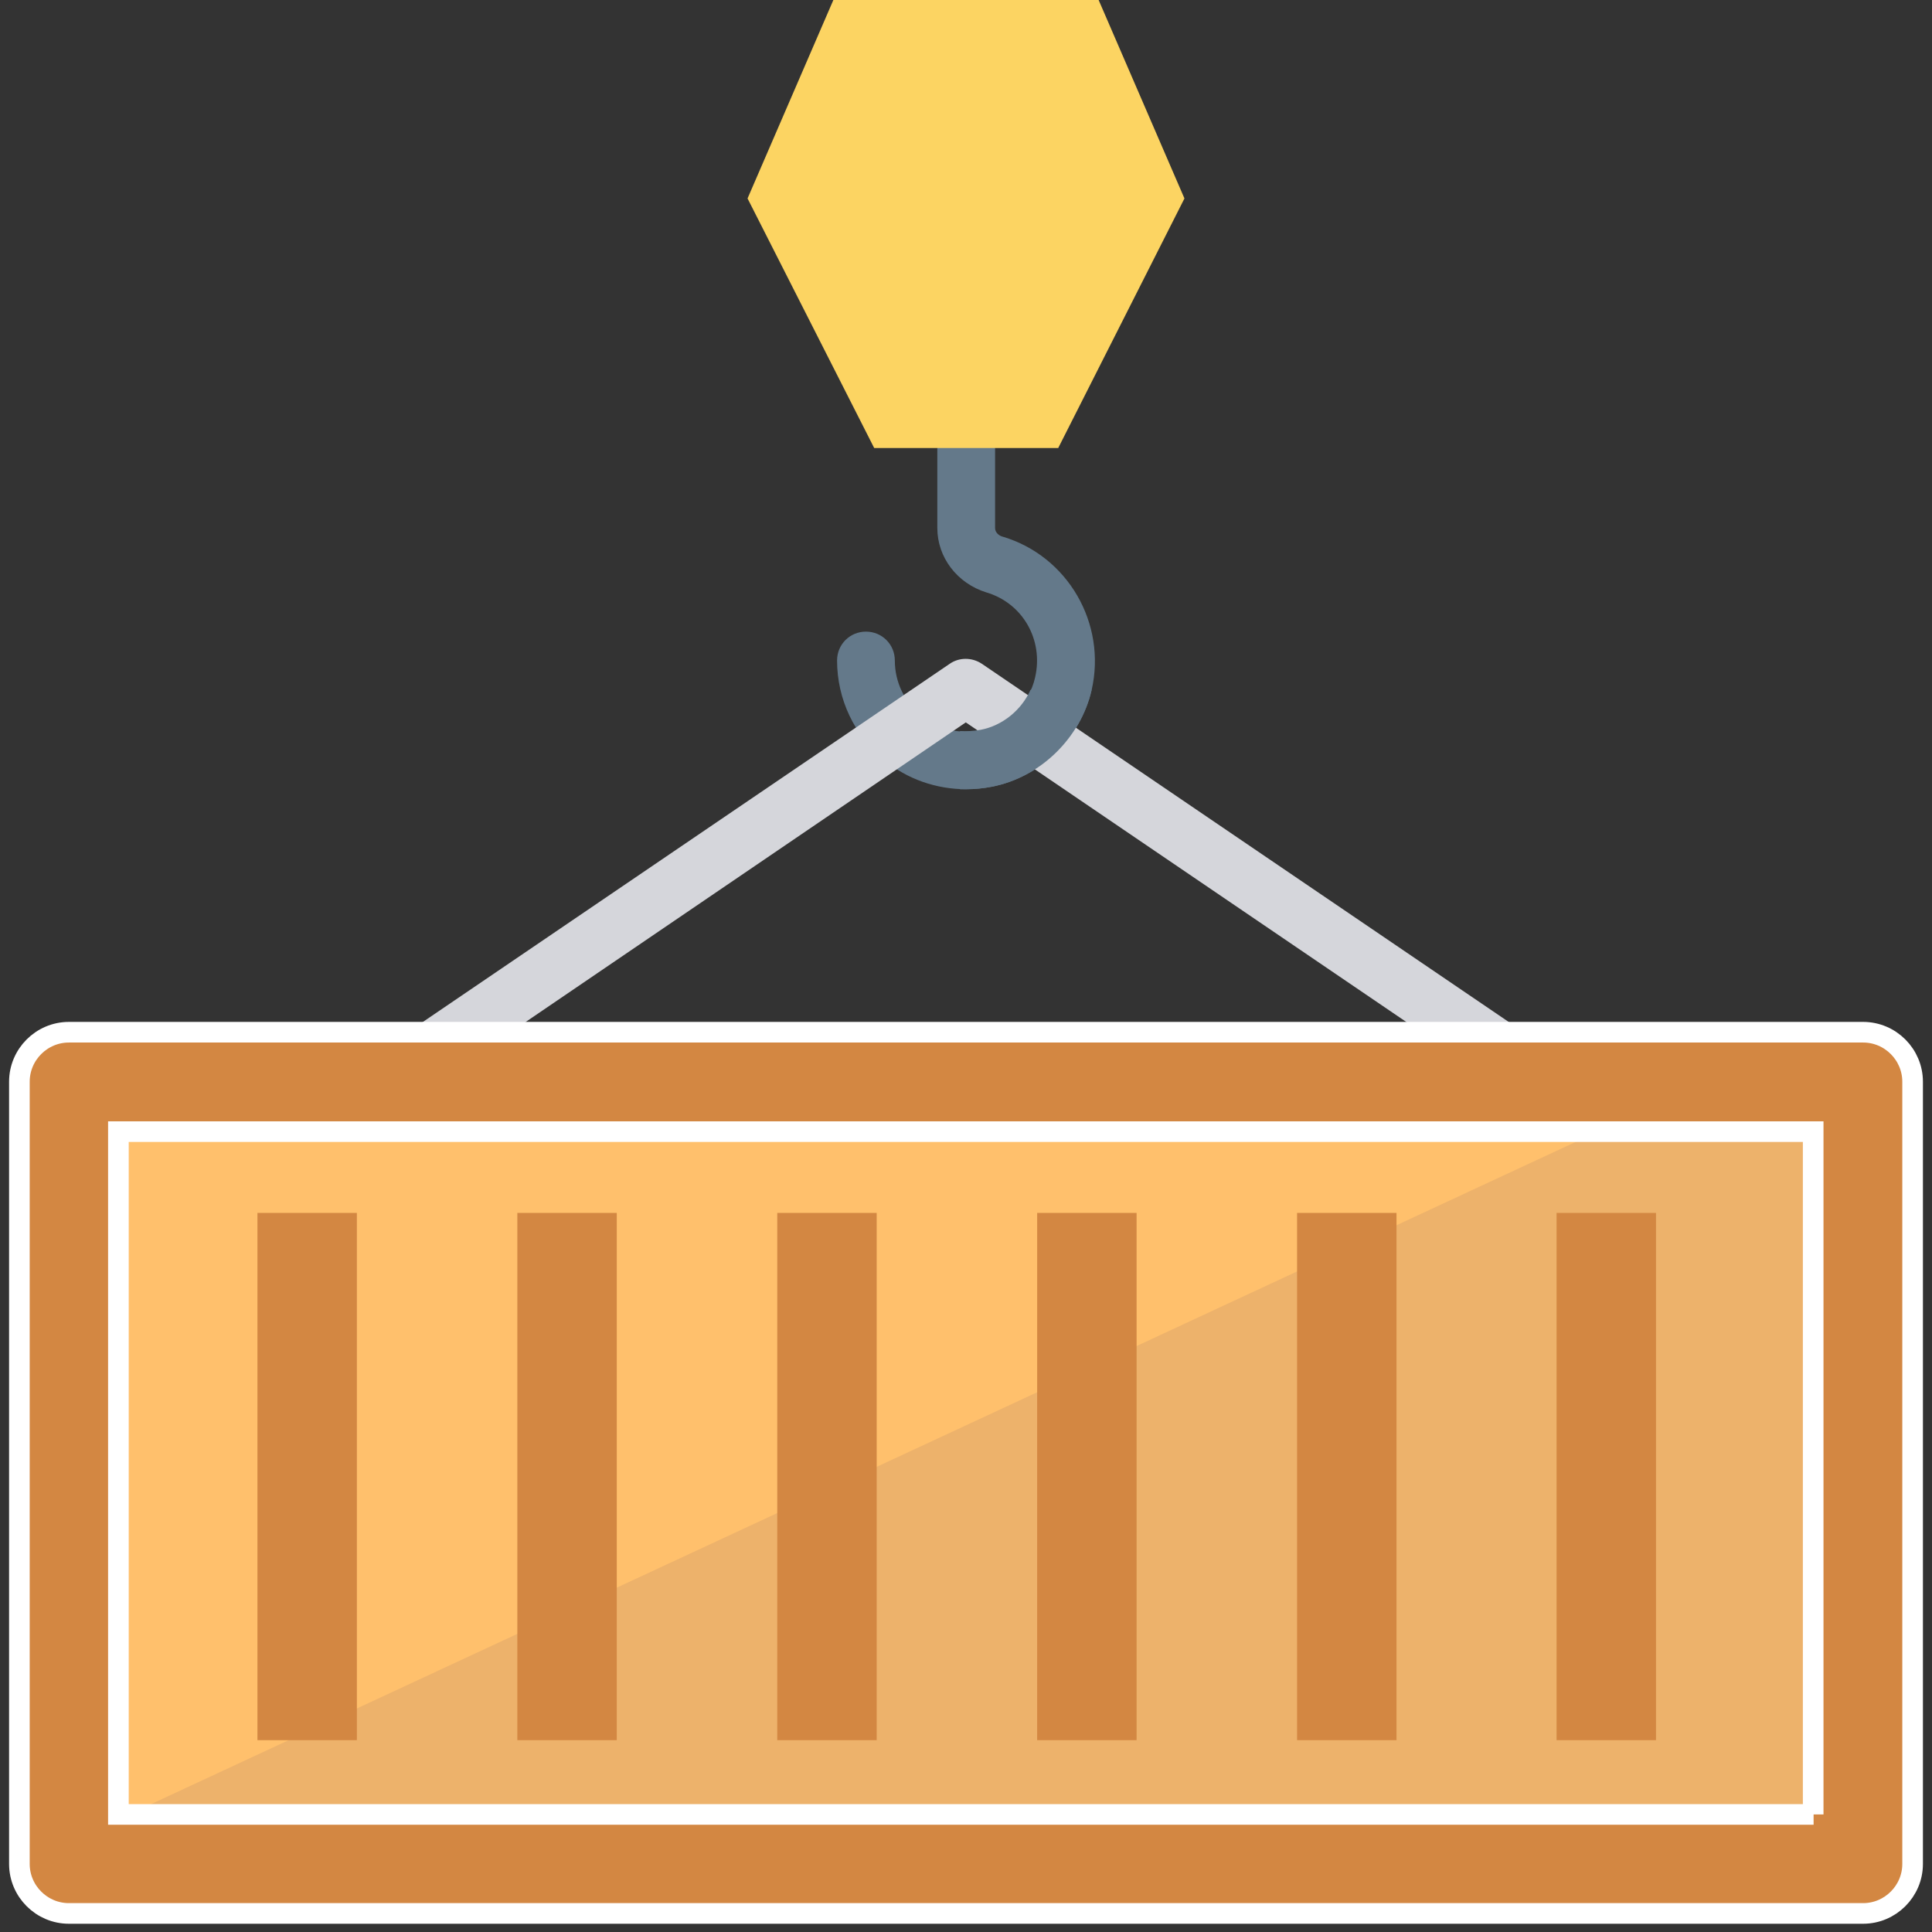 <?xml version="1.0" encoding="utf-8"?>
<!-- Generator: Adobe Illustrator 27.3.0, SVG Export Plug-In . SVG Version: 6.00 Build 0)  -->
<svg version="1.1" id="Capa_1" xmlns="http://www.w3.org/2000/svg" xmlns:xlink="http://www.w3.org/1999/xlink" x="0px" y="0px"
	 viewBox="0 0 468.3 468.3" style="enable-background:new 0 0 468.3 468.3;" xml:space="preserve">
<rect x="0" y="0" width="468.3" height="468.3" fill="#333333" stroke="none"/>
<style type="text/css">
	.st0{fill:#FFC06C;}
	.st1{fill:#EDB26B;}
	.st2{fill:#64798A;}
	.st3{fill:#D5D6DB;}
	.st4{fill:#FCD462;}
	.st5{fill:#D38742;}
	.st6{fill:none;}
	.st7{fill:#D38742;stroke:#FFFFFF;stroke-width:5;stroke-miterlimit:10;}
</style>
<path class="st0" d="M384.8,274.3H83.5h-39H28.7v165.5h410.8V274.3h-15.8H384.8z"/>
<path class="st1" d="M387.3,274.3L33.4,438.8h408.3V274.3H426H387.3z"/>
<path class="st2" d="M243.1,130.1c-0.9-0.2-1.9-1-1.9-2.1v-26.1h-14V128c0,7.1,4.8,13.4,11.9,15.6c8.8,2.6,13.9,11.5,11.8,20.6
	c-1.4,6.4-6.8,11.5-13.2,12.8c-5.3,1-10.5-0.2-14.5-3.6c-4-3.3-6.3-8.1-6.3-13.3c0-3.9-3.1-7-7-7c-3.9,0-7,3.1-7,7
	c0,9.4,4.2,18.2,11.4,24.1c5.6,4.7,12.7,7.1,19.9,7.1c2.1,0,4.1-0.2,6.2-0.6c11.8-2.3,21.5-11.7,24.2-23.4
	C268.3,151.1,258.8,134.8,243.1,130.1z"/>
<path class="st3" d="M377.6,255.8l-139.6-94.9c-2.4-1.6-5.5-1.6-7.8,0L90.6,255.8c-2.6,1.7-3.7,4.9-2.8,7.8c0.9,2.9,3.6,5,6.7,5
	h279.2c3.1,0,5.8-2,6.7-5C381.3,260.7,380.2,257.5,377.6,255.8z M117.3,254.6l116.8-79.5L351,254.6L117.3,254.6L117.3,254.6z"/>
<polygon class="st4" points="287.1,48.1 256.5,108.6 211.9,108.6 181.2,48.1 202,0 266.3,0 "/>
<path class="st2" d="M264.6,167.2C264.6,167.2,264.6,167.2,264.6,167.2c-2.7,11.7-12.4,21.2-24.2,23.5c-2.1,0.4-4.1,0.6-6.2,0.6
	c-0.5,0-1,0-1.5,0v-14.1c1.6,0.1,3.3,0,5-0.3c5.3-1,9.9-4.8,12.1-9.7L264.6,167.2L264.6,167.2z"/>
<rect x="62.4" y="294" class="st5" width="24.1" height="127.8"/>
<rect x="125.4" y="294" class="st5" width="24.1" height="127.8"/>
<rect x="188.4" y="294" class="st5" width="24.1" height="127.8"/>
<rect x="251.4" y="294" class="st5" width="24.1" height="127.8"/>
<rect x="314.4" y="294" class="st5" width="24.1" height="127.8"/>
<rect x="377.3" y="294" class="st5" width="24.1" height="127.8"/>
<g>
	<polygon class="st6" points="384.8,274.3 83.5,274.3 44.5,274.3 28.7,274.3 28.7,439.8 439.6,439.8 439.6,274.3 423.8,274.3 	"/>
	<path class="st7" d="M409.7,250.2h-10.8h-25.7h-278H69.4H58.6H32.9H16.7c-6.6,0-12,5.4-12,12v189.6c0,6.6,5.4,12,12,12h434.9
		c6.6,0,12-5.4,12-12V262.2c0-6.6-5.4-12-12-12h-16.2H409.7z M439.6,439.8H28.7V274.3h15.8h39h301.2h39h15.8V439.8z"/>
</g>
</svg>

